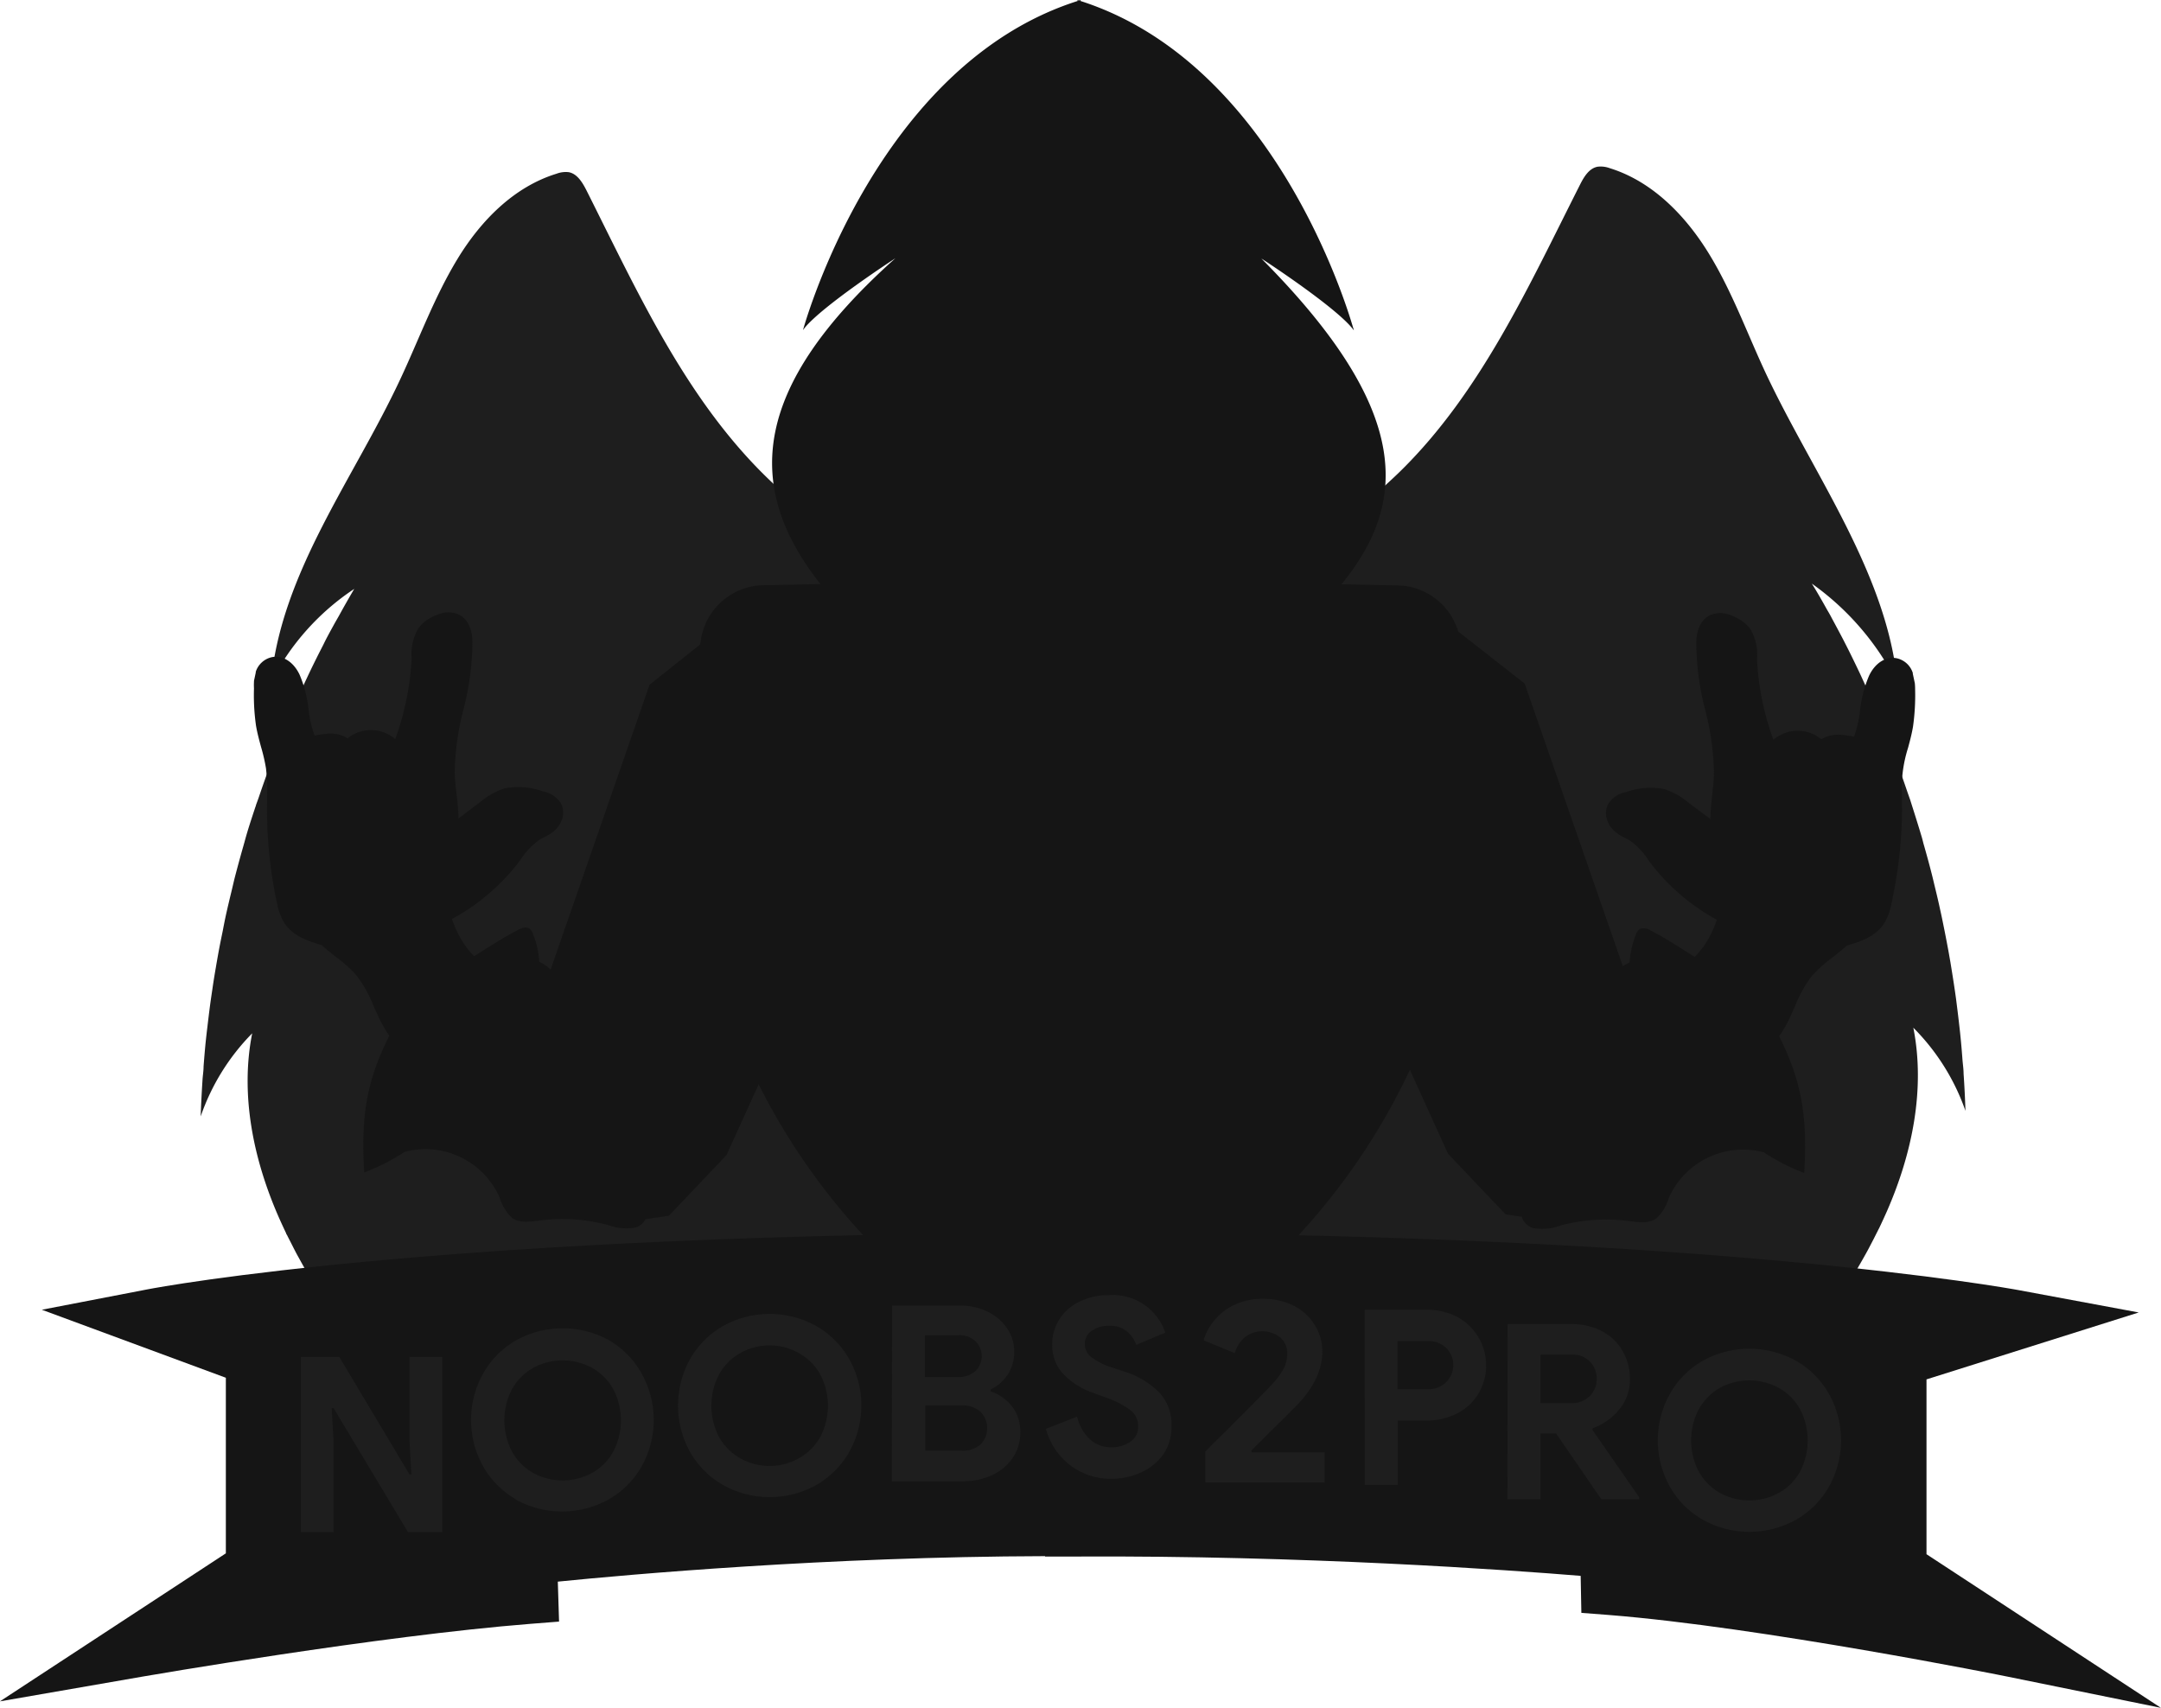 <svg id="Layer_1" data-name="Layer 1" xmlns="http://www.w3.org/2000/svg" viewBox="0 0 277.38 219.22"><path id="wings" d="M266.91,179.53c-.05-1.6-.13-3.19-.24-4.78,0-.54-.08-1.09-.13-1.63-.08-1.05-.16-2.1-.27-3.14-.06-.64-.14-1.28-.21-1.92-.11-.95-.23-1.9-.35-2.85-.09-.67-.19-1.34-.29-2-.14-.92-.29-1.84-.44-2.76-.12-.67-.23-1.34-.36-2-.17-.92-.35-1.84-.54-2.77-.13-.64-.26-1.29-.41-1.94-.21-1-.45-2-.68-2.94-.14-.58-.27-1.15-.42-1.73-.33-1.3-.69-2.6-1.06-3.89-.06-.24-.12-.49-.19-.73-.45-1.52-.92-3-1.41-4.54l-.08-.26-.37-1.05c-.39-1.14-.78-2.28-1.2-3.42-.05-.15-.1-.31-.16-.47-.3-.79-.6-1.59-.91-2.38l-.35-.87q-.64-1.65-1.35-3.27L255,127c-.39-.89-.79-1.77-1.2-2.66-.15-.33-.3-.66-.46-1-.55-1.16-1.11-2.32-1.69-3.46l-.46-.9q-.71-1.35-1.44-2.7c-.18-.35-.37-.69-.56-1-.64-1.15-1.29-2.3-2-3.43a34.77,34.77,0,0,1,11,12.84c-1.32-14.15-10.85-26.94-16.89-39.8-2.42-5.17-4.36-10.58-7.35-15.44s-7.24-9.23-12.69-10.92a3.32,3.32,0,0,0-1.56-.19c-1.11.2-1.77,1.32-2.28,2.34-6.55,12.95-12.67,26.54-23,36.7-4.09,4-8.78,7.42-12.41,11.84-.46.56-.89,1.14-1.32,1.73-.16.21-.31.43-.46.65-.26.38-.53.76-.79,1.15l-.52.8c-.22.35-.44.69-.66,1s-.37.59-.56.89l-.09.16-.89,1.47c-3.46,5.82-6.74,11.73-12.47,15.07l-10.72,26.7-10.44-26c-5.74-3.34-9-9.25-12.48-15.07l-.88-1.47-.1-.15c-.18-.3-.37-.6-.56-.9s-.44-.7-.66-1l-.52-.8c-.26-.39-.52-.77-.79-1.15l-.45-.65c-.43-.58-.87-1.16-1.33-1.72-3.63-4.43-8.32-7.84-12.41-11.85-10.37-10.16-16.49-23.75-23-36.7-.51-1-1.18-2.14-2.29-2.34a3.35,3.35,0,0,0-1.56.2c-5.45,1.68-9.7,6-12.69,10.91s-4.93,10.28-7.35,15.44c-6,12.86-15.29,24.79-16.61,38.94a31.56,31.56,0,0,1,10.69-12c-.67,1.14-1.32,2.28-1.95,3.43l-.57,1c-.49.9-1,1.8-1.43,2.7l-.46.9c-.58,1.14-1.15,2.3-1.69,3.46-.16.33-.31.67-.47,1-.41.88-.81,1.77-1.2,2.66l-.52,1.2c-.46,1.08-.91,2.17-1.35,3.26-.12.3-.23.6-.35.89-.3.79-.61,1.58-.9,2.37-.06.16-.11.32-.17.47-.41,1.14-.81,2.28-1.2,3.43-.12.35-.25.69-.36,1,0,.09-.06.18-.08.26-.5,1.51-1,3-1.41,4.55-.07.23-.13.47-.2.7-.37,1.3-.72,2.6-1.06,3.91-.14.58-.27,1.16-.41,1.73q-.36,1.47-.69,2.94c-.14.65-.27,1.3-.4,2-.19.92-.38,1.84-.55,2.77-.12.67-.24,1.34-.35,2-.16.92-.31,1.84-.44,2.76-.1.67-.2,1.34-.29,2-.13,1-.24,1.9-.35,2.85-.08.64-.15,1.28-.22,1.92-.1,1-.19,2.09-.27,3.14,0,.54-.09,1.09-.13,1.63-.1,1.59-.19,3.19-.24,4.78A28.28,28.28,0,0,1,47,169.58c-1.56,7.88.15,16.13,3.36,23.49.32.73.66,1.46,1,2.18,0,.09.09.17.13.26.19.39.4.78.6,1.18s.47.93.72,1.39l.63,1.14c.26.46.52.92.79,1.38s.43.74.65,1.1.57.93.86,1.4l.66,1.05.92,1.42c.22.33.43.66.65,1,.33.51.67,1,1,1.51.2.29.4.59.61.88l1.18,1.71.45.65,1.64,2.33c.5.7,1,1.42,1.53,2.12.07.1.14.21.21.3l.2.27c.14.18.28.37.43.55l.7.89.37.45c.34.41.7.82,1.06,1.22l.06.06c.38.41.77.8,1.17,1.18L69,221c.29.26.59.51.89.75s.31.25.47.36c.31.23.62.45,1,.65l.44.29a13.92,13.92,0,0,0,1.48.78,53.32,53.32,0,0,1-1.66-6.19c0-.16-.07-.32-.1-.48-.45-2.49-.64-4.8-.87-7.36,5.06,6.94,12.59,11.8,20.63,14.84S107.8,229,116.34,230l-11.14-8.26c-2.52-1.86-5.34-4.5-4.59-7.55.6.34,1.22.66,1.84,1l.6.28,1.28.59.77.31,1.15.46.83.28c.37.14.75.27,1.12.39l.85.25c.38.12.75.24,1.14.34s.57.14.85.21l1.16.29.85.18,1.18.23.86.15,1.19.19.87.1,1.2.15.87.07c.4,0,.8.08,1.21.1l.87,0c.41,0,.81.05,1.22.06h.88l1.21,0,.89,0c.4,0,.81,0,1.21,0l.91-.05c.39,0,.79,0,1.18-.06l.95-.08,1.13-.1,1-.11.93-.11.13,0,.17,0,1-.13.52-.09.65-.1c.62-.1,1.24-.2,1.86-.32a106.81,106.81,0,0,0,17.42-5.06,103.49,103.49,0,0,0,15.53,4.36l1.86.32.66.1.52.09,1,.13.16,0,.14,0,.93.11,1,.11,1.13.1,1,.08,1.17.06.92,0,1.19,0h.9c.41,0,.81,0,1.21,0h.89l1.21-.06.88,0,1.2-.1.88-.07,1.19-.15c.29,0,.58-.06.87-.11s.8-.12,1.19-.19l.87-.14,1.16-.23.87-.18,1.15-.29.86-.21c.38-.1.75-.22,1.12-.33l.86-.26,1.11-.38c.28-.1.57-.19.84-.3s.77-.3,1.15-.46.52-.19.77-.3c.44-.19.86-.39,1.29-.59l.6-.28c.62-.3,1.23-.62,1.84-1,.75,3-2.07,5.69-4.59,7.55l-11.14,8.26C199.42,228.33,208,227,216,224s15.57-7.9,20.63-14.84c-.22,2.56-.42,4.87-.87,7.36l-.09.48a53.36,53.36,0,0,1-1.67,6.19,16,16,0,0,0,1.48-.78l.45-.29c.32-.2.64-.42,1-.65l.46-.36c.3-.24.6-.49.89-.75l.38-.34c.4-.38.8-.77,1.18-1.18l.05-.06c.37-.4.72-.81,1.07-1.22l.36-.45c.24-.3.48-.59.71-.89l.42-.55.2-.27.22-.3q.78-1.06,1.53-2.13L246,210.6c.15-.22.3-.44.46-.65l1.18-1.71.6-.89c.34-.49.68-1,1-1.5.22-.32.44-.65.65-1l.92-1.42c.23-.35.45-.71.67-1.06s.57-.92.85-1.39.44-.73.65-1.1.53-.92.79-1.38.43-.76.64-1.15l.72-1.38.6-1.19.13-.25c.34-.72.68-1.45,1-2.18,3.21-7.36,4.92-15.61,3.36-23.49A28.28,28.28,0,0,1,266.91,179.53Z" transform="translate(-14.63 -36.94)" fill="#1e1e1e"/><path id="body" d="M260.41,124.63l-.26-1.22,0-.1a2.8,2.8,0,0,0-2-1.86c-1.39-.32-2.81.55-3.6,2.2a15.6,15.6,0,0,0-1.17,4.49,14.31,14.31,0,0,1-.78,3.38,9,9,0,0,0-1.33-.22,4.41,4.41,0,0,0-2.83.5l-.07,0a4.77,4.77,0,0,0-6.11.1,35,35,0,0,1-2.1-10.22v-.27a6.37,6.37,0,0,0-.82-3.65,3.88,3.88,0,0,0-.77-.85l-.08-.06a5.35,5.35,0,0,0-.86-.57,6.44,6.44,0,0,0-.8-.35,3.39,3.39,0,0,0-2.59-.07c-.82.35-1.81,1.24-1.88,3.5a35.53,35.53,0,0,0,1.16,8.78,33.44,33.44,0,0,1,1.1,8c0,.93-.12,1.86-.22,2.84s-.22,2.05-.24,3.09L231.4,140a9.15,9.15,0,0,0-3.16-1.77,9.28,9.28,0,0,0-4.94.4,3.39,3.39,0,0,0-2.22,1.47,2.49,2.49,0,0,0-.22,1.9,3.26,3.26,0,0,0,1,1.62,6,6,0,0,0,1.43.91c.19.1.37.19.53.29a9.33,9.33,0,0,1,2.42,2.56l.62.82A27,27,0,0,0,235,155a13.91,13.91,0,0,1-1.6,3.28,12.56,12.56,0,0,1-1.24,1.49c-1.75-1.09-4-2.57-5.7-3.41a1.48,1.48,0,0,0-1.37-.16,1.35,1.35,0,0,0-.46.66,11.32,11.32,0,0,0-.83,3.66,2.66,2.66,0,0,0-.86.46l-12.61-36.3L201.8,118a8.29,8.29,0,0,0-6.25-5.75,9.06,9.06,0,0,0-1.48-.16l-7.25-.15c8.58-10.52,9.09-22.35-10.29-41.82l.51.33c2.05,1.35,9.64,6.47,11.36,8.89,0,0,0-.11-.07-.27-.93-3.23-10.37-34.1-35-42v-.13l-.2.06-.19-.06v.13c-8.63,2.75-15.4,8.31-20.61,14.52C121.92,64,117.79,79,117.7,79.31l.21-.28c2.36-2.88,11.36-8.75,11.65-8.94l-.36.32c-17.73,16-19.35,28.75-9.26,41.5l-7.31.15a8.27,8.27,0,0,0-8,6.77c0,.26-.1.57-.15.85L98,124.84l-12.7,36.58h0l0,0a4,4,0,0,0-1.45-1,11.21,11.21,0,0,0-.83-3.65,1.26,1.26,0,0,0-.47-.66c-.4-.26-.93-.05-1.36.16-1.69.84-3.95,2.31-5.7,3.41a10.4,10.4,0,0,1-1.24-1.5,13.18,13.18,0,0,1-1.6-3.28,27,27,0,0,0,8.17-6.79l.63-.82a9.28,9.28,0,0,1,2.42-2.55c.16-.1.34-.19.53-.29a6.8,6.8,0,0,0,1.43-.91,3.38,3.38,0,0,0,1-1.62,2.57,2.57,0,0,0-.23-1.91,3.39,3.39,0,0,0-2.21-1.46,9.3,9.3,0,0,0-5-.41,9.42,9.42,0,0,0-3.16,1.78L73.48,142c0-1-.13-2.08-.24-3.1S73,137,73,136.05a33.84,33.84,0,0,1,1.11-8,35.66,35.66,0,0,0,1.16-8.78c-.07-2.26-1.07-3.15-1.88-3.5a3.34,3.34,0,0,0-2.59.07,7.21,7.21,0,0,0-.79.34,5.13,5.13,0,0,0-.88.57l-.07.06a4.12,4.12,0,0,0-.77.85,6.49,6.49,0,0,0-.83,3.66v.27a35.07,35.07,0,0,1-2.1,10.22,4.79,4.79,0,0,0-6.12-.1.18.18,0,0,0-.07-.05,4.26,4.26,0,0,0-2.83-.5,9.07,9.07,0,0,0-1.33.21,14.73,14.73,0,0,1-.77-3.37,15.6,15.6,0,0,0-1.17-4.49c-.8-1.66-2.21-2.52-3.61-2.2a2.81,2.81,0,0,0-2,1.86l0,.09-.23,1.08,0,.14a7.38,7.38,0,0,0,0,.82,27.64,27.64,0,0,0,.26,4.78c.16.95.41,1.86.65,2.75a22.25,22.25,0,0,1,.63,2.73,23.92,23.92,0,0,1,.14,3.63c0,.29,0,.57,0,.86A57.25,57.25,0,0,0,50,152c.06.3.13.59.19.88a7.54,7.54,0,0,0,.94,2.54c1.07,1.62,2.92,2.28,4.56,2.77l.21.06c.59.54,1.22,1,1.83,1.51a17.29,17.29,0,0,1,2.7,2.43,16.46,16.46,0,0,1,2.16,3.91c.19.43.39.87.6,1.31a16.62,16.62,0,0,0,1.41,2.48c-3,5.94-3.64,10.56-3.22,17.55a26.52,26.52,0,0,0,5.2-2.65,10.42,10.42,0,0,1,12.19,5.88,5.91,5.91,0,0,0,1.59,2.61c1,.7,2.36.47,3.58.32a22.61,22.61,0,0,1,8.74.59,6.61,6.61,0,0,0,3.57.3,2.16,2.16,0,0,0,.84-.51,2.07,2.07,0,0,0,.39-.54h0l3-.44,1.4-1.47,6-6.32,4.13-9.08a84,84,0,0,0,17,23,8.74,8.74,0,0,0,.88.73,8.18,8.18,0,0,0,4.86,1.58H172a8.25,8.25,0,0,0,5.74-2.31,83.64,83.64,0,0,0,17.86-24.87l4.89,10.77,6,6.32,1.4,1.47,2.06.3a2.71,2.71,0,0,0,.17.39,2.17,2.17,0,0,0,1.23,1.05,6.62,6.62,0,0,0,3.57-.31,22.59,22.59,0,0,1,8.74-.58c1.22.15,2.57.37,3.57-.33a5.63,5.63,0,0,0,1.59-2.61,10.43,10.43,0,0,1,12.2-5.88,27.34,27.34,0,0,0,5.19,2.66c.43-7-.24-11.61-3.21-17.56a16.56,16.56,0,0,0,1.41-2.47c.21-.44.4-.89.6-1.32a16.31,16.31,0,0,1,2.16-3.91,17.33,17.33,0,0,1,2.7-2.43c.61-.47,1.24-1,1.83-1.51l.2-.06c1.65-.48,3.5-1.14,4.56-2.76a7.51,7.51,0,0,0,.95-2.54l.18-.88a57.42,57.42,0,0,0,1.18-11.91c0-.28,0-.57,0-.86a17.2,17.2,0,0,1,.77-6.36c.24-.88.48-1.79.64-2.74a28.75,28.75,0,0,0,.27-4.78A7.27,7.27,0,0,0,260.41,124.63Z" transform="translate(-14.63 -36.94)" fill="#151515"/><g id="nameBg"><path d="M292,256.16l-19.66-4c-.32-.07-31.74-6.38-51.22-7.92l-3.51-.27-.09-4.75c-9.15-.75-35.39-2.64-64.9-2.48l-3.85,0v-.05c-28,.07-53.45,2.36-62.54,3.27l.16,5.13-3.69.29c-19.53,1.54-49.36,6.7-49.65,6.75l-18.43,3.2,29-19V213.79L20,205.06l13.63-2.63c1.53-.29,38.47-7.24,119.79-7.24h3.94v0c77.6.3,114.85,7.07,116.42,7.36l15.37,2.86L261.91,214v22.44Z" transform="translate(-14.63 -36.94)" fill="#151515"/></g><g id="name"><path d="M53.26,211.13h4.93l9,15.07h.25l-.25-4.33V211.13h4.21v22.48H67l-9.55-15.92h-.25l.25,4.33v11.59H53.26Z" transform="translate(-14.63 -36.94)" fill="#1e1e1e"/><path d="M80.85,229.39a11.26,11.26,0,0,1-4.22-4.25,12.21,12.21,0,0,1,0-11.87A11.35,11.35,0,0,1,80.85,209a12.33,12.33,0,0,1,12,0A11.28,11.28,0,0,1,97,213.27a12.21,12.21,0,0,1,0,11.87,11.18,11.18,0,0,1-4.22,4.25,12.26,12.26,0,0,1-12,0ZM90.64,226a7,7,0,0,0,2.71-2.74,8.66,8.66,0,0,0,0-8,7,7,0,0,0-2.71-2.73,7.91,7.91,0,0,0-7.59,0,7.08,7.08,0,0,0-2.7,2.73,8.66,8.66,0,0,0,0,8,7,7,0,0,0,2.7,2.74,7.91,7.91,0,0,0,7.59,0Z" transform="translate(-14.63 -36.94)" fill="#1e1e1e"/><path d="M107.42,227.55a11.38,11.38,0,0,1-4.23-4.26,12.28,12.28,0,0,1,0-11.87,11.38,11.38,0,0,1,4.23-4.26,12.31,12.31,0,0,1,12,0,11.38,11.38,0,0,1,4.23,4.26,12.21,12.21,0,0,1,0,11.87,11.38,11.38,0,0,1-4.23,4.26,12.31,12.31,0,0,1-12,0Zm9.78-3.44a7.07,7.07,0,0,0,2.72-2.73,8.66,8.66,0,0,0,0-8,7,7,0,0,0-2.72-2.74,7.59,7.59,0,0,0-3.8-1,7.49,7.49,0,0,0-3.78,1,7,7,0,0,0-2.7,2.74,8.66,8.66,0,0,0,0,8,7.08,7.08,0,0,0,2.7,2.73,7.49,7.49,0,0,0,3.78,1A7.59,7.59,0,0,0,117.2,224.11Z" transform="translate(-14.63 -36.94)" fill="#1e1e1e"/><path d="M129.14,204.53h8.79a7.75,7.75,0,0,1,3.47.78,6.4,6.4,0,0,1,2.5,2.14,5.21,5.21,0,0,1,.91,3,5.13,5.13,0,0,1-.84,2.94,5.42,5.42,0,0,1-2.18,1.9v.25a5.93,5.93,0,0,1,2.8,2,5.29,5.29,0,0,1,1,3.29,5.62,5.62,0,0,1-1,3.28,6.54,6.54,0,0,1-2.66,2.2,9,9,0,0,1-3.73.77h-9.1Zm8.48,9.17a3.15,3.15,0,0,0,2.21-.77,2.66,2.66,0,0,0,0-3.83,2.94,2.94,0,0,0-2.12-.77h-4.36v5.37Zm.47,9.45a3.38,3.38,0,0,0,2.4-.8,3,3,0,0,0,0-4.19,3.51,3.51,0,0,0-2.51-.82h-4.58v5.81Z" transform="translate(-14.63 -36.94)" fill="#1e1e1e"/><path d="M152.05,225.06a8.7,8.7,0,0,1-3.17-4.71l4-1.57a5.82,5.82,0,0,0,1.6,2.86,3.94,3.94,0,0,0,2.82,1.07,4.09,4.09,0,0,0,2.42-.71,2.27,2.27,0,0,0,1-2,2.55,2.55,0,0,0-1-2.06,12.52,12.52,0,0,0-3.41-1.71l-1.38-.5a9.8,9.8,0,0,1-3.71-2.31,5.35,5.35,0,0,1-1.53-3.91,5.88,5.88,0,0,1,.91-3.21,6.19,6.19,0,0,1,2.57-2.27,8.26,8.26,0,0,1,3.77-.84A7.08,7.08,0,0,1,164.2,208l-3.73,1.57a3.78,3.78,0,0,0-1.21-1.74,3.36,3.36,0,0,0-2.22-.71,3.76,3.76,0,0,0-2.27.64,2,2,0,0,0-.9,1.68,2.14,2.14,0,0,0,.85,1.71,8.86,8.86,0,0,0,2.79,1.37l1.42.47a10.89,10.89,0,0,1,4.47,2.66A6,6,0,0,1,165,220a6.12,6.12,0,0,1-1.13,3.73,7,7,0,0,1-2.91,2.27,9.13,9.13,0,0,1-3.66.76A8.56,8.56,0,0,1,152.05,225.06Z" transform="translate(-14.63 -36.94)" fill="#1e1e1e"/><path d="M169.34,223.27l4.3-4.29q3.18-3.18,4.09-4.16a10.43,10.43,0,0,0,1.66-2.19,4.13,4.13,0,0,0,.46-2,2.58,2.58,0,0,0-.88-2,3.68,3.68,0,0,0-4.61,0,4.42,4.42,0,0,0-1.24,2l-4-1.65a7.12,7.12,0,0,1,1.37-2.54,7.39,7.39,0,0,1,2.57-2,8.15,8.15,0,0,1,3.64-.78,8.61,8.61,0,0,1,4,.89,6.6,6.6,0,0,1,2.66,2.43,6.38,6.38,0,0,1,1,3.42c0,2.49-1.22,4.92-3.64,7.3-1,1-2.82,2.78-5.49,5.46l.1.2h9.33v3.87H169.34Z" transform="translate(-14.63 -36.94)" fill="#1e1e1e"/><path d="M189.81,205.06h7.91a8.44,8.44,0,0,1,3.9.89,7.09,7.09,0,0,1,2.76,9.91,6.82,6.82,0,0,1-2.76,2.53,8.44,8.44,0,0,1-3.9.89h-3.67v8.26h-4.24Zm8,10.2a3.28,3.28,0,0,0,2.46-.91,3.11,3.11,0,0,0,0-4.38,3.3,3.3,0,0,0-2.46-.89h-3.8v6.18Z" transform="translate(-14.63 -36.94)" fill="#1e1e1e"/><path d="M208.14,206.9h8.2a8.29,8.29,0,0,1,3.91.91,6.59,6.59,0,0,1,2.65,2.53,7.13,7.13,0,0,1,.94,3.66,5.92,5.92,0,0,1-1.36,3.85,7.75,7.75,0,0,1-3.44,2.43l0,.22,6,8.64v.25h-4.87l-5.81-8.45h-2v8.45h-4.24Zm8.17,10.15a3.22,3.22,0,0,0,2.35-.88,3,3,0,0,0,.91-2.23,3,3,0,0,0-3.2-3.11h-4v6.22Z" transform="translate(-14.63 -36.94)" fill="#1e1e1e"/><path d="M233.18,232a11.18,11.18,0,0,1-4.22-4.25,12.21,12.21,0,0,1,0-11.87,11.28,11.28,0,0,1,4.22-4.26,12.33,12.33,0,0,1,12,0,11.28,11.28,0,0,1,4.22,4.26,12.21,12.21,0,0,1,0,11.87,11.18,11.18,0,0,1-4.22,4.25,12.26,12.26,0,0,1-12,0Zm9.78-3.44a6.87,6.87,0,0,0,2.72-2.73,8.66,8.66,0,0,0,0-8,7,7,0,0,0-2.72-2.73,7.89,7.89,0,0,0-7.58,0,7.08,7.08,0,0,0-2.7,2.73,8.66,8.66,0,0,0,0,8,7,7,0,0,0,2.7,2.73,7.82,7.82,0,0,0,7.58,0Z" transform="translate(-14.63 -36.94)" fill="#1e1e1e"/></g></svg>